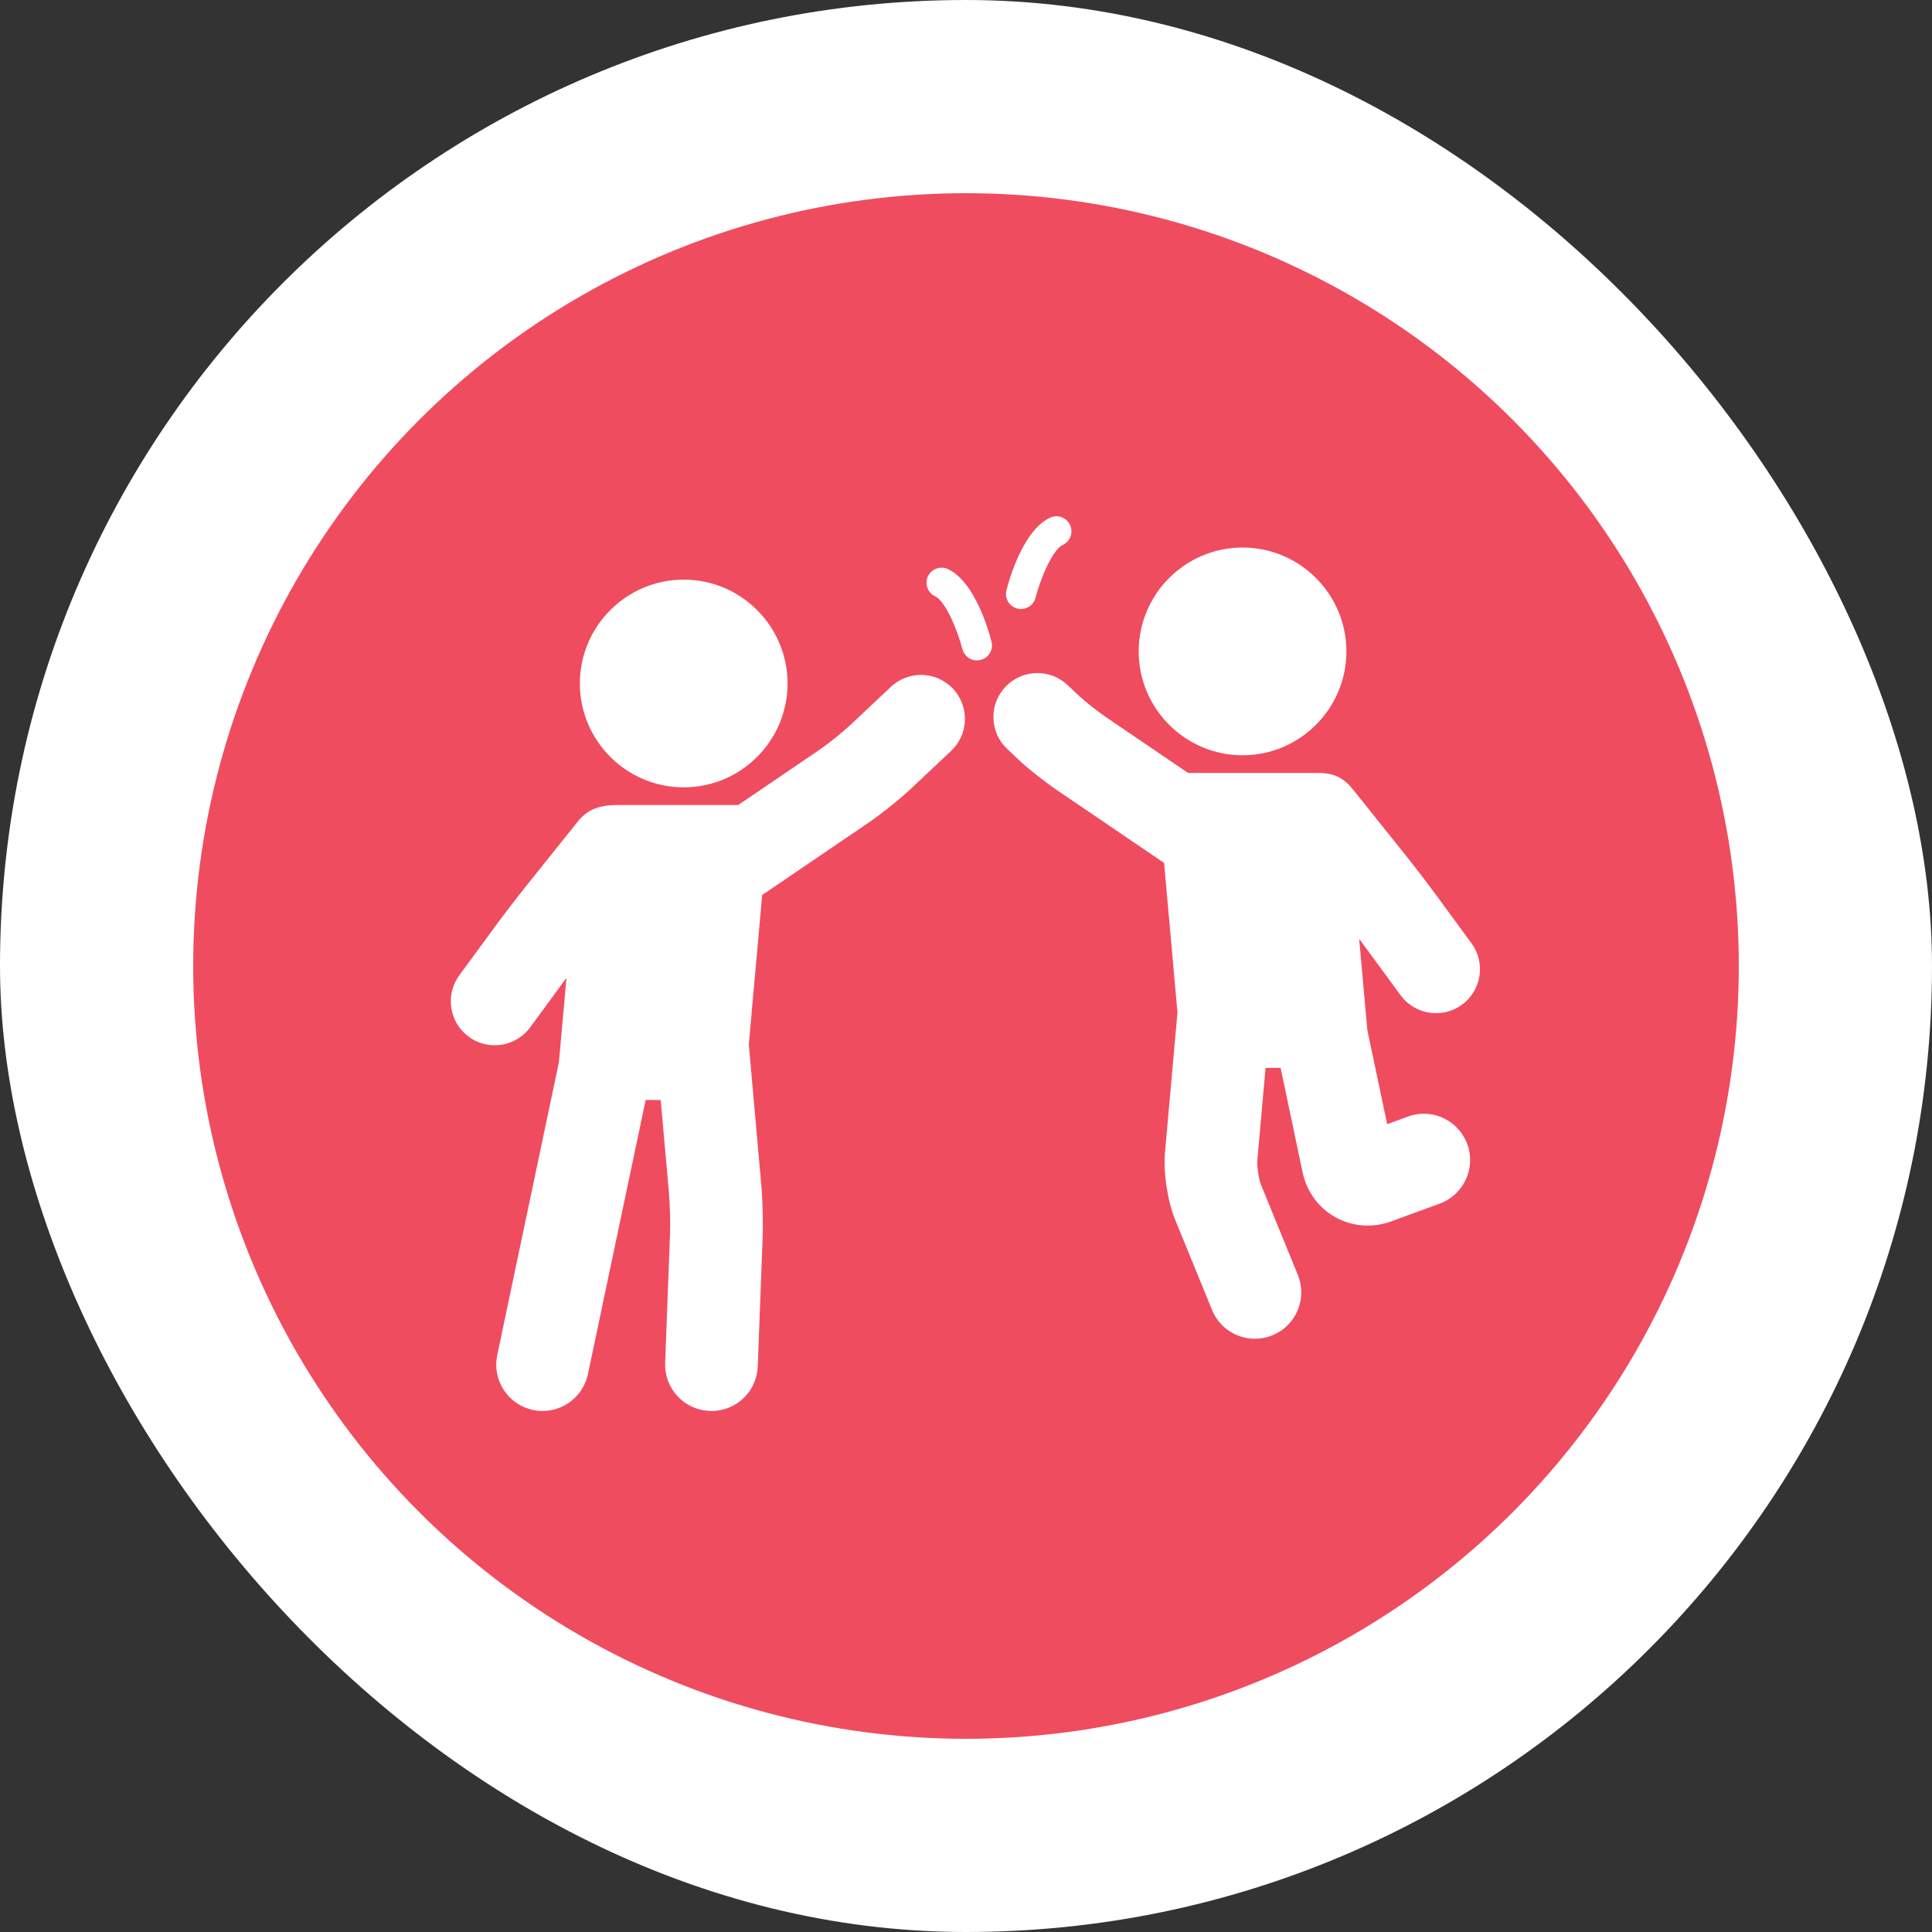 <?xml version="1.0" encoding="UTF-8" standalone="no"?>
<svg width="150px" height="150px" viewBox="0 0 150 150" version="1.1" xmlns="http://www.w3.org/2000/svg" xmlns:xlink="http://www.w3.org/1999/xlink" xmlns:sketch="http://www.bohemiancoding.com/sketch/ns">
    <rect x="0" y="0" width="150" height="150" fill="#333333" stroke="none"/>
    <!-- Generator: Sketch 3.4.2 (15855) - http://www.bohemiancoding.com/sketch -->
    <title>high-five</title>
    <desc>Created with Sketch.</desc>
    <defs></defs>
    <g id="Page-1" stroke="none" stroke-width="1" fill="none" fill-rule="evenodd" sketch:type="MSPage">
        <g id="Desktop-HD" sketch:type="MSArtboardGroup" transform="translate(-89, -44)">
            <g id="high-five" sketch:type="MSLayerGroup" transform="translate(89, 44)">
                <rect id="Rectangle-27-Copy" fill="#FFFFFF" sketch:type="MSShapeGroup" x="0" y="0" width="150" height="150" rx="100"></rect>
                <circle id="Oval-3" fill="#EF4C60" sketch:type="MSShapeGroup" cx="75" cy="75" r="60"></circle>
                <g id="celebration19" transform="translate(35, 40)" fill="#FFFFFF" sketch:type="MSShapeGroup">
                    <g id="Capa_1">
                        <g id="Group">
                            <path d="M18.084,21.129 C22.529,21.129 26.145,17.512 26.145,13.065 C26.145,8.619 22.529,5.002 18.084,5.002 C13.638,5.002 10.02,8.619 10.02,13.065 C10.021,17.512 13.638,21.129 18.084,21.129 L18.084,21.129 Z" id="Shape"></path>
                            <path d="M36.506,12.4 C35.633,12.4 34.803,12.729 34.167,13.327 L31.049,16.262 C30.434,16.841 29.283,17.765 28.585,18.239 L22.313,22.502 L12.923,22.502 C11.336,22.502 10.513,22.969 9.862,23.782 L5.775,28.887 C5.114,29.713 4.062,31.085 3.431,31.946 L0.661,35.722 C0.122,36.458 -0.098,37.359 0.04,38.259 C0.179,39.16 0.66,39.953 1.395,40.492 C1.985,40.925 2.682,41.153 3.411,41.153 C4.495,41.153 5.524,40.632 6.165,39.759 L8.934,35.982 C8.949,35.962 8.965,35.941 8.98,35.92 L8.395,42.461 L3.605,65.209 C3.407,66.149 3.587,67.111 4.112,67.915 C4.637,68.72 5.444,69.273 6.384,69.471 C6.629,69.522 6.88,69.549 7.129,69.549 C8.818,69.549 10.298,68.347 10.646,66.691 L15.129,45.403 L16.296,45.403 L16.936,52.589 C17.013,53.452 17.052,54.968 17.019,55.835 L16.642,65.814 C16.606,66.774 16.945,67.691 17.599,68.396 C18.252,69.101 19.141,69.509 20.101,69.545 C20.148,69.547 20.193,69.548 20.239,69.548 C22.181,69.548 23.759,68.027 23.832,66.086 L24.209,56.107 C24.254,54.94 24.207,53.114 24.103,51.95 L23.146,41.206 C23.143,41.177 23.137,41.148 23.134,41.12 L24.175,29.488 L32.421,23.883 C33.406,23.214 34.858,22.049 35.727,21.232 L38.845,18.297 C40.215,17.008 40.28,14.844 38.991,13.474 C38.349,12.791 37.443,12.4 36.506,12.4 L36.506,12.4 Z" id="Shape"></path>
                            <path d="M61.47,18.639 C65.916,18.639 69.534,15.021 69.534,10.575 C69.534,6.129 65.917,2.511 61.47,2.511 C57.025,2.511 53.409,6.129 53.409,10.575 C53.409,15.021 57.026,18.639 61.47,18.639 L61.47,18.639 Z" id="Shape"></path>
                            <path d="M73.74,37.268 C74.38,38.141 75.41,38.663 76.494,38.663 C77.223,38.663 77.92,38.434 78.51,38.002 C79.245,37.463 79.725,36.67 79.864,35.769 C80.003,34.868 79.782,33.967 79.243,33.232 L76.474,29.456 C75.843,28.596 74.791,27.224 74.129,26.397 L70.042,21.292 C69.391,20.478 68.664,20.012 67.376,20.012 L57.242,20.012 L50.97,15.749 C50.22,15.239 49.242,14.465 48.868,14.113 L47.88,13.184 C47.245,12.586 46.415,12.256 45.542,12.256 C44.605,12.256 43.699,12.647 43.057,13.33 C42.432,13.993 42.103,14.861 42.131,15.772 C42.158,16.683 42.539,17.528 43.203,18.153 L44.19,19.082 C44.864,19.717 46.129,20.711 47.133,21.393 L55.379,26.997 L56.42,38.628 C56.417,38.657 56.411,38.685 56.408,38.715 L55.451,49.459 C55.31,51.034 55.643,53.24 56.241,54.705 L59.101,61.702 C59.657,63.061 60.965,63.94 62.433,63.94 C62.9,63.94 63.358,63.849 63.793,63.671 C64.682,63.308 65.377,62.619 65.749,61.733 C66.121,60.847 66.126,59.869 65.762,58.98 L62.902,51.982 C62.735,51.575 62.579,50.536 62.618,50.098 L63.258,42.912 L64.425,42.912 L66.132,51.014 C66.447,52.512 67.38,53.788 68.69,54.513 C69.446,54.932 70.308,55.154 71.183,55.154 C71.807,55.154 72.423,55.044 73.014,54.827 L76.781,53.447 C78.644,52.764 79.604,50.693 78.921,48.831 C78.404,47.419 77.046,46.47 75.543,46.47 C75.121,46.47 74.705,46.544 74.305,46.69 L72.699,47.279 L71.159,39.971 L70.526,32.895 C70.689,33.112 70.841,33.315 70.97,33.492 L73.74,37.268 L73.74,37.268 Z" id="Shape"></path>
                            <path d="M43.984,7.248 C44.08,7.273 44.177,7.284 44.272,7.284 C44.793,7.284 45.268,6.932 45.402,6.403 C45.777,4.925 46.719,2.679 47.512,2.309 C48.096,2.036 48.349,1.342 48.076,0.758 C47.804,0.173 47.109,-0.08 46.525,0.193 C44.413,1.179 43.334,5.061 43.139,5.83 C42.981,6.455 43.359,7.09 43.984,7.248 L43.984,7.248 Z" id="Shape"></path>
                            <path d="M38.597,4.184 C38.013,3.911 37.318,4.164 37.045,4.748 C36.773,5.332 37.025,6.027 37.609,6.299 C38.398,6.668 39.342,8.914 39.719,10.395 C39.854,10.923 40.329,11.275 40.85,11.275 C40.945,11.275 41.041,11.263 41.138,11.238 C41.763,11.08 42.141,10.445 41.982,9.82 C41.787,9.052 40.709,5.169 38.597,4.184 L38.597,4.184 Z" id="Shape"></path>
                        </g>
                    </g>
                </g>
            </g>
        </g>
    </g>
</svg>